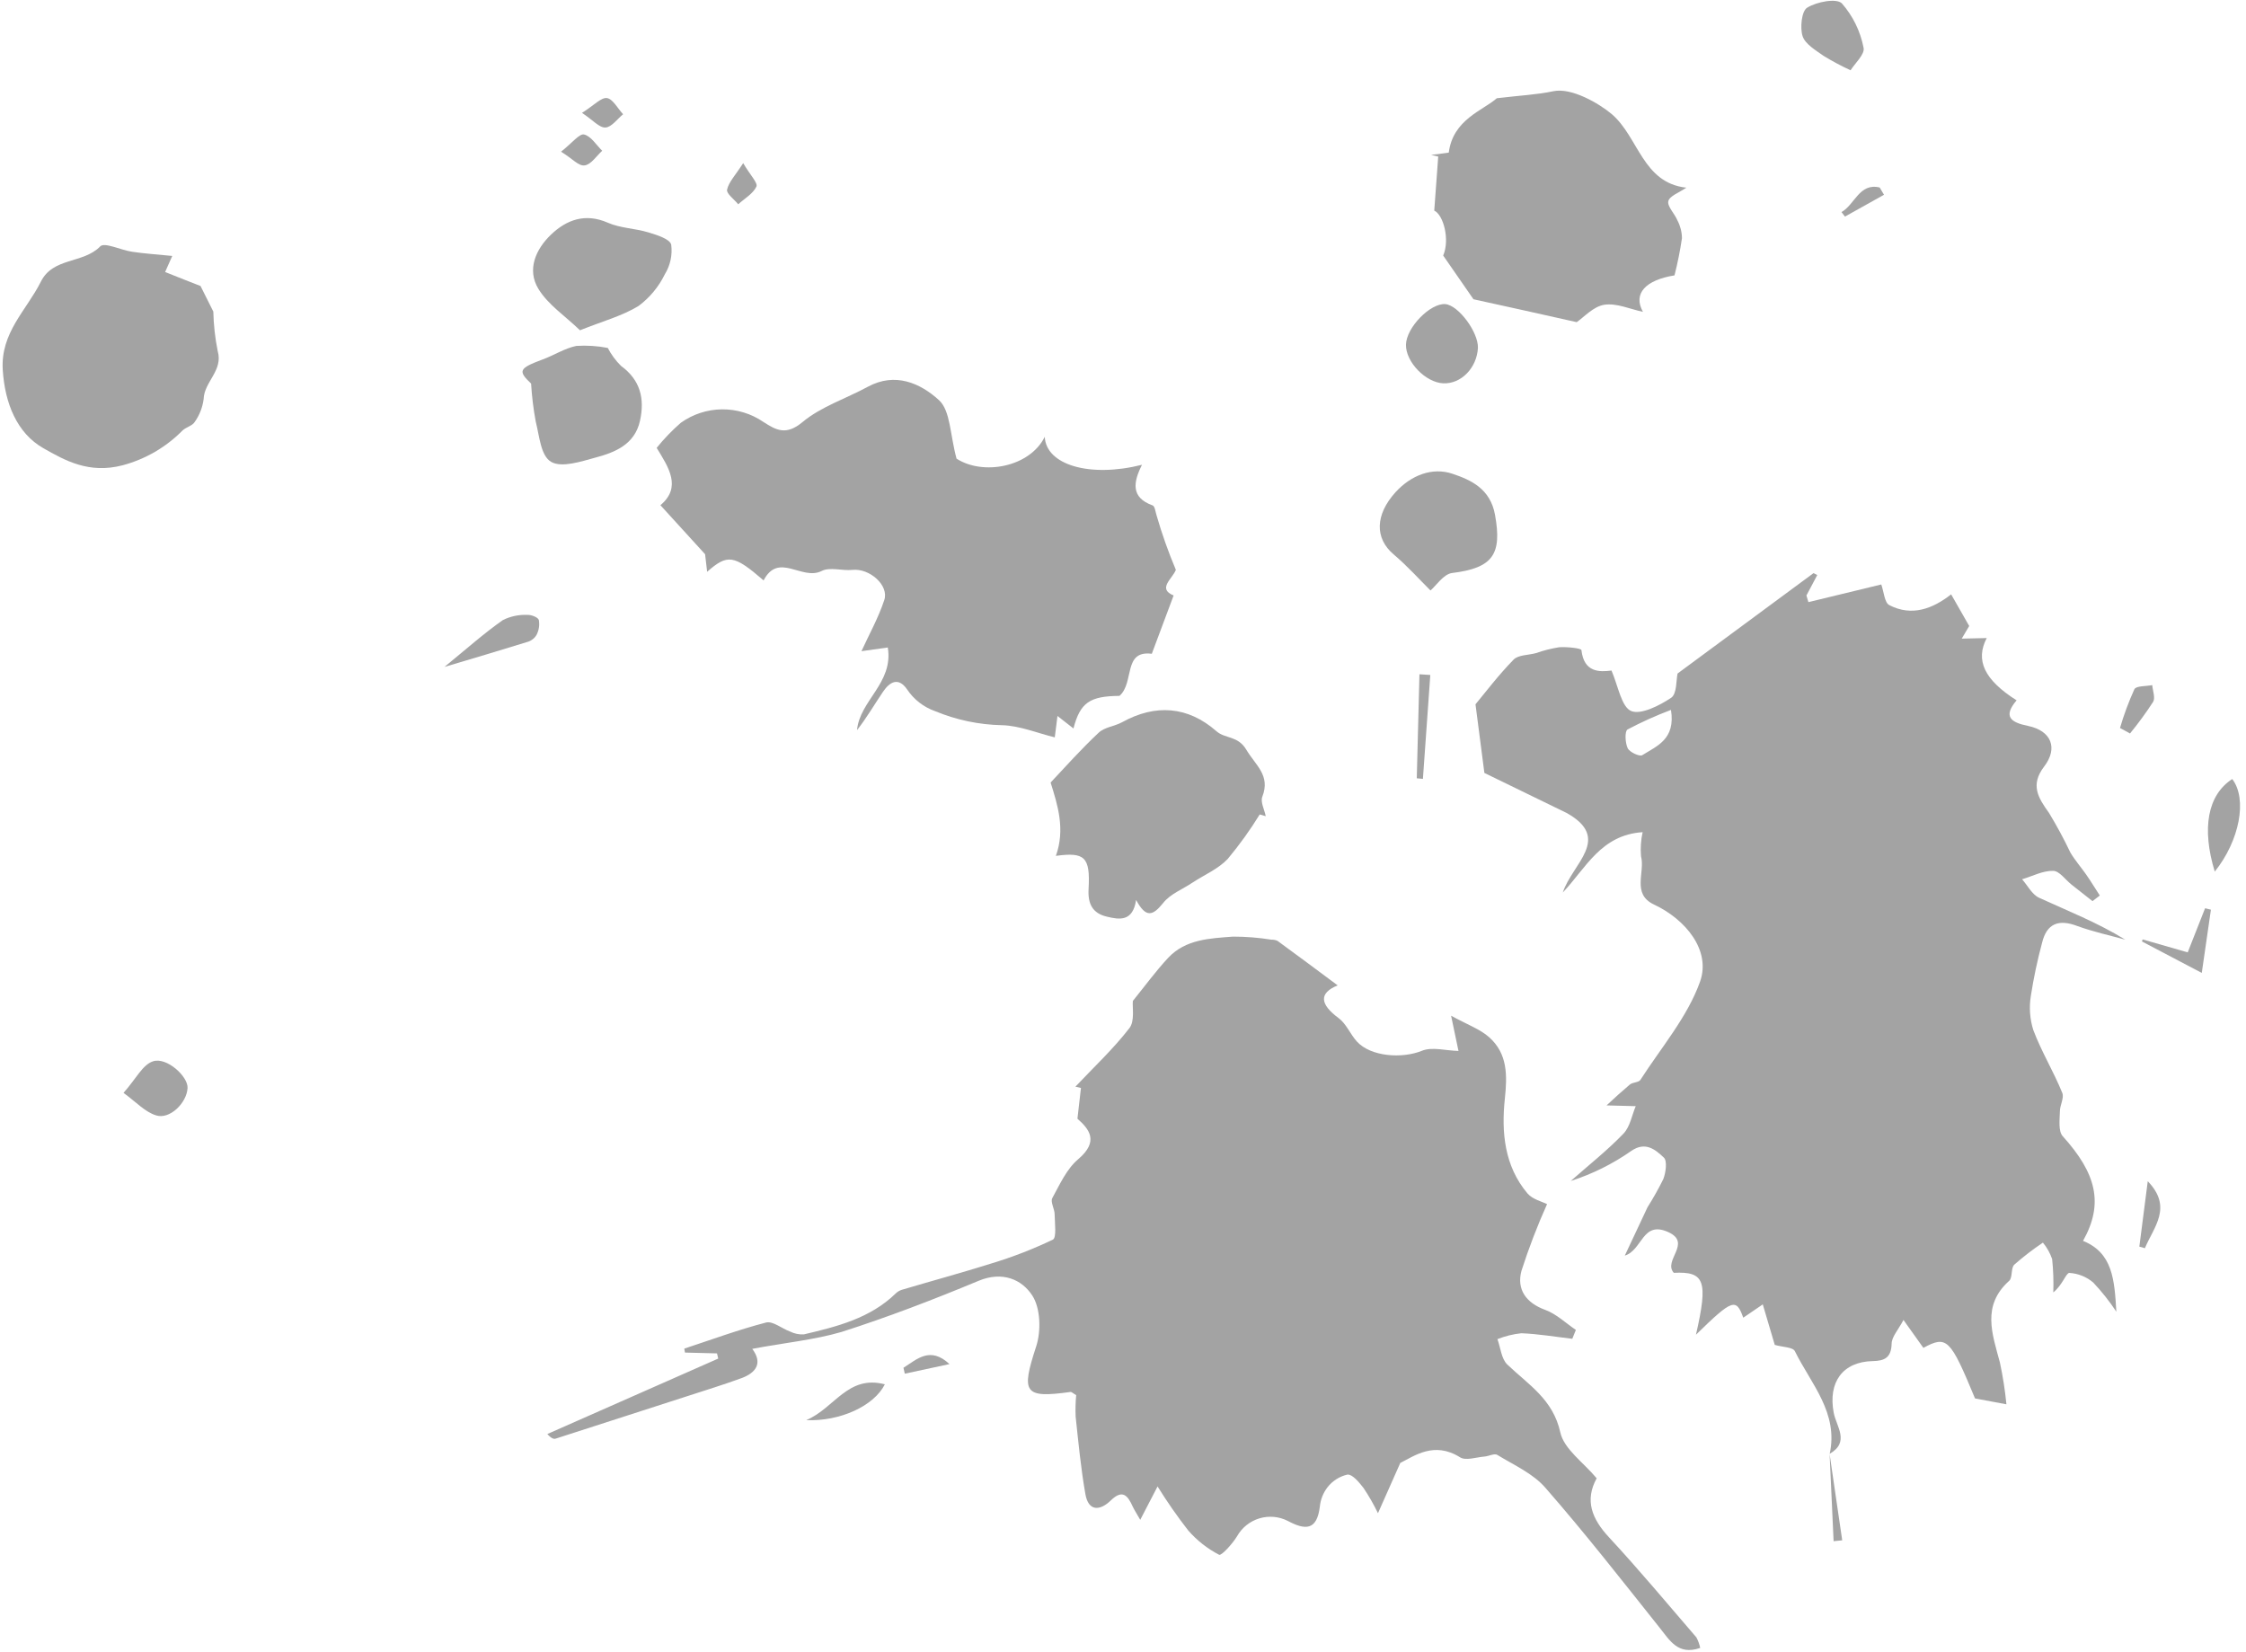 <svg width="314" height="231" viewBox="0 0 314 231" fill="none" xmlns="http://www.w3.org/2000/svg">
<path d="M255.788 203.323C257.077 197.555 253.18 193.483 250.927 188.914C250.652 188.346 249.221 188.36 248.119 188.041L246.444 182.376L243.715 184.236C242.726 181.47 242.202 181.627 237.102 186.617C238.826 179.089 238.33 177.746 234.003 177.964C232.457 176.234 236.591 173.81 233.24 172.273C229.591 170.609 229.644 174.781 227.153 175.557C228.211 173.304 229.27 171.03 230.328 168.797C231.133 167.521 231.872 166.205 232.54 164.853C232.894 163.931 233.106 162.316 232.617 161.854C231.445 160.753 230.046 159.537 228.05 160.926C225.46 162.741 222.611 164.155 219.599 165.12C222.086 162.923 224.711 160.85 226.982 158.487C227.898 157.511 228.138 155.956 228.681 154.66L224.603 154.555C225.628 153.581 226.723 152.609 227.859 151.638C228.267 151.308 229.096 151.359 229.336 150.985C232.243 146.459 235.946 142.153 237.694 137.196C239.185 132.873 235.685 128.561 231.247 126.477C228.075 124.984 230.023 121.984 229.421 119.717C229.324 118.591 229.401 117.456 229.647 116.352C223.816 116.732 221.736 121.35 218.487 124.788C219.791 120.76 225.453 117.224 218.983 113.647L207.523 108.07L206.28 98.475C207.601 96.888 209.465 94.415 211.602 92.23C212.26 91.546 213.689 91.613 214.757 91.311C215.81 90.938 216.895 90.665 217.999 90.494C219.061 90.421 221.056 90.632 221.09 90.893C221.448 94.064 223.642 93.96 225.297 93.753C226.24 95.978 226.696 98.86 228.053 99.415C229.409 99.97 232.014 98.647 233.642 97.559C234.457 96.989 234.327 95.055 234.53 94.17L253.537 80.135L254.061 80.398L252.546 83.26L252.823 84.188C256.346 83.328 259.869 82.478 263.01 81.719C263.374 82.729 263.454 84.261 264.136 84.609C267.285 86.231 270.205 85.115 272.777 83.101L275.304 87.527L274.258 89.291C275.75 89.249 276.751 89.225 277.752 89.211C276.131 92.32 277.411 95.054 281.929 97.921C280.021 100.163 281.069 101 283.517 101.493C286.801 102.168 287.749 104.603 285.782 107.173C283.815 109.744 284.93 111.533 286.456 113.653C287.544 115.448 288.542 117.296 289.444 119.192C290.077 120.268 290.922 121.23 291.636 122.249C292.35 123.268 292.906 124.212 293.561 125.21L292.54 125.994L289.599 123.677C288.746 122.995 287.907 121.773 287.047 121.761C285.598 121.724 284.147 122.506 282.695 122.939C283.473 123.81 284.081 125.056 285.05 125.511C289.084 127.365 293.223 128.982 297.123 131.383C294.888 130.766 292.6 130.267 290.44 129.481C287.815 128.473 286.138 129.11 285.487 131.834C284.833 134.261 284.313 136.722 283.927 139.206C283.659 140.814 283.774 142.462 284.264 144.017C285.406 147.047 287.115 149.842 288.318 152.814C288.601 153.511 287.974 154.536 287.982 155.406C287.951 156.586 287.741 158.161 288.383 158.868C293.09 164.08 294.142 168.289 291.217 173.495C295.345 175.172 295.611 178.86 295.874 183.398C294.915 181.946 293.833 180.579 292.638 179.314C291.7 178.518 290.529 178.049 289.301 177.977C288.841 177.966 288.358 179.664 287.06 180.701C287.113 179.147 287.059 177.591 286.9 176.045C286.613 175.205 286.175 174.425 285.609 173.741C284.21 174.679 282.874 175.707 281.609 176.819C281.106 177.296 281.392 178.624 280.89 179.081C277.019 182.553 278.528 186.503 279.596 190.502C280.009 192.432 280.313 194.383 280.506 196.347C278.903 196.046 277.519 195.78 276.115 195.524C272.65 187.152 272.182 186.68 268.895 188.456L266.114 184.553C265.378 185.955 264.473 186.902 264.458 187.871C264.408 189.821 263.476 190.277 261.815 190.304C257.601 190.396 255.557 193.264 256.358 197.516C256.709 199.426 258.672 201.637 255.779 203.273L255.788 203.323ZM233.609 99.258C231.529 100.041 229.501 100.954 227.536 101.993C227.13 102.233 227.198 103.865 227.559 104.614C227.824 105.171 229.228 105.818 229.594 105.587C231.638 104.299 234.273 103.367 233.609 99.258Z" fill="#A3A3A3"/>
<path d="M105.168 188.595C106.696 190.635 105.632 191.928 103.743 192.66C101.198 193.594 98.576 194.397 95.984 195.241C89.891 197.211 83.795 199.178 77.696 201.142C77.423 201.235 77.076 201.126 76.522 200.502L100.411 189.953L100.24 189.228L95.761 189.113L95.665 188.56C99.469 187.308 103.236 185.914 107.093 184.913C108.04 184.667 109.312 185.761 110.452 186.17C111.049 186.47 111.715 186.608 112.382 186.57C117.022 185.479 121.653 184.328 125.234 180.839C125.469 180.609 125.754 180.438 126.067 180.34C130.24 179.097 134.441 177.965 138.576 176.661C141.53 175.77 144.411 174.654 147.195 173.321C147.732 173.045 147.463 171.037 147.444 169.837C147.465 169.047 146.82 168.07 147.114 167.517C148.163 165.604 149.119 163.448 150.725 162.088C153.68 159.584 152.293 157.887 150.631 156.414L151.122 152.115L150.346 151.935C152.896 149.23 155.633 146.68 157.889 143.757C158.674 142.777 158.285 140.816 158.377 139.948C160.092 137.831 161.585 135.779 163.303 133.933C165.752 131.305 169.176 131.203 172.383 130.955C174.179 130.954 175.971 131.098 177.744 131.383C178.042 131.371 178.339 131.43 178.61 131.556C181.437 133.629 184.245 135.702 187.012 137.774C184.354 138.856 184.524 140.411 187.145 142.349C188.215 143.137 188.768 144.592 189.692 145.616C191.637 147.756 196.031 148.04 198.781 146.92C200.207 146.337 202.113 146.896 203.902 146.942L202.869 142.014C205.177 143.283 206.922 143.888 208.203 145.032C210.764 147.329 210.737 150.329 210.382 153.631C209.892 158.29 210.31 163.022 213.543 166.856C214.271 167.715 215.654 168.021 216.285 168.358C214.919 171.399 213.724 174.514 212.704 177.688C212.018 180.252 213.309 182.156 216.035 183.146C217.59 183.716 218.898 184.99 220.314 185.947L219.812 187.185C217.438 186.913 215.068 186.502 212.689 186.411C211.543 186.531 210.418 186.809 209.347 187.235C209.786 188.437 209.896 189.99 210.726 190.782C213.655 193.588 217.123 195.638 218.135 200.266C218.654 202.62 221.387 204.481 223.221 206.689C221.521 209.786 222.555 212.363 224.939 214.936C229.154 219.476 233.113 224.239 237.163 228.935C237.41 229.398 237.59 229.895 237.695 230.409C234.556 231.499 233.413 229.298 231.949 227.49C226.745 220.954 221.593 214.359 216.103 208.076C214.365 206.031 211.674 204.861 209.331 203.42C208.927 203.17 208.135 203.609 207.514 203.654C206.371 203.744 204.917 204.267 204.12 203.756C200.488 201.472 197.702 203.591 195.767 204.542L192.645 211.574C192.053 210.346 191.375 209.162 190.616 208.03C190.006 207.254 189.084 206.12 188.383 206.172C187.273 206.423 186.284 207.052 185.586 207.951C184.983 208.737 184.612 209.677 184.516 210.664C184.11 213.985 182.5 213.973 180.014 212.639C178.787 212.022 177.371 211.9 176.058 212.298C174.744 212.696 173.634 213.584 172.956 214.778C172.319 215.842 170.754 217.552 170.438 217.384C168.8 216.534 167.337 215.383 166.124 213.992C164.584 212.016 163.151 209.959 161.831 207.829L159.41 212.499C158.913 211.625 158.605 211.157 158.367 210.661C157.676 209.133 156.961 208.164 155.289 209.792C153.77 211.263 152.168 211.342 151.741 208.9C151.112 205.323 150.766 201.683 150.379 198.061C150.336 197.061 150.362 196.059 150.456 195.062C150.012 194.811 149.818 194.596 149.647 194.621C143.132 195.524 142.742 194.744 144.859 188.266C145.565 186.114 145.477 182.92 144.322 181.14C142.86 178.882 140.13 177.701 136.823 179.076C130.513 181.705 124.118 184.161 117.632 186.235C113.782 187.356 109.621 187.749 105.168 188.595Z" fill="#A3A3A3"/>
<path d="M106.753 81.15C102.604 77.562 101.707 77.439 98.861 79.947L98.574 77.489L92.329 70.636C95.344 68.113 93.465 65.333 91.805 62.62C92.824 61.355 93.952 60.183 95.176 59.115C96.856 57.913 98.865 57.256 100.93 57.234C102.996 57.212 105.018 57.826 106.723 58.992C108.553 60.18 109.925 60.905 112.194 59.013C114.791 56.849 118.281 55.729 121.324 54.077C125.169 51.985 128.719 53.607 131.279 55.953C132.891 57.445 132.806 60.754 133.73 64.129C137.43 66.515 143.952 65.332 146.062 61.075C146.242 64.991 152.316 66.828 159.656 64.986C158.423 67.425 158.078 69.567 161.141 70.666C161.458 70.775 161.537 71.577 161.695 72.061C162.441 74.65 163.341 77.192 164.39 79.673C163.907 80.941 161.761 82.306 164.078 83.256L161.027 91.41C156.959 90.886 158.632 95.45 156.504 97.296C152.372 97.33 151.018 98.215 150.074 101.852L147.839 100.104L147.462 103.095C144.996 102.492 142.502 101.447 140.073 101.395C136.867 101.33 133.701 100.665 130.74 99.434C129.136 98.874 127.759 97.806 126.817 96.392C125.602 94.63 124.384 95.329 123.448 96.725C122.241 98.505 121.163 100.368 119.818 102.084C120.175 97.961 124.94 95.493 124.117 90.53C122.671 90.733 121.447 90.902 120.433 91.046C121.493 88.732 122.793 86.405 123.617 83.925C124.341 81.843 121.552 79.421 119.185 79.68C117.74 79.833 116.005 79.238 114.859 79.839C112.083 81.218 108.857 77.133 106.753 81.15Z" fill="#A3A3A3"/>
<path d="M234.102 38.503C230.084 39.15 228.255 41.033 229.69 43.601C227.928 43.235 226.011 42.346 224.283 42.611C222.747 42.852 221.407 44.378 220.429 45.043C215.457 43.915 210.712 42.882 205.997 41.841L201.763 35.73C202.72 33.523 201.809 30.049 200.514 29.445L201.069 21.887L200.074 21.662L202.544 21.335C203.133 16.698 207.316 15.456 209.261 13.735C212.553 13.34 214.886 13.24 217.139 12.758C219.694 12.203 223.548 14.453 225.349 15.97C229.097 19.207 229.643 25.574 235.758 26.241C234.74 26.935 233.408 27.401 233.239 28.127C233.07 28.853 234.124 29.87 234.51 30.811C234.915 31.578 235.132 32.43 235.146 33.298C234.888 35.05 234.539 36.787 234.102 38.503V38.503Z" fill="#A3A3A3"/>
<path d="M24.083 35.785L23.085 38.031C25.065 38.832 26.877 39.539 28.036 39.989L29.824 43.566C29.865 45.416 30.069 47.259 30.433 49.073C31.233 51.815 28.542 53.366 28.469 55.805C28.319 56.958 27.889 58.056 27.216 59.004C26.892 59.536 26.038 59.714 25.536 60.171C23.224 62.522 20.323 64.209 17.137 65.056C12.434 66.286 9.072 64.379 6.035 62.65C2.378 60.555 0.684 56.41 0.385 51.721C0.059 46.511 3.69 43.403 5.703 39.404C7.393 35.946 11.64 36.896 14.014 34.446C14.61 33.831 16.931 34.981 18.476 35.201C20.16 35.454 21.898 35.569 24.083 35.785Z" fill="#A3A3A3"/>
<path d="M176.114 113.876C174.773 116.052 173.279 118.129 171.642 120.093C170.326 121.489 168.404 122.3 166.756 123.378C165.341 124.342 163.604 124.977 162.6 126.272C161.174 128.036 160.214 128.411 158.831 125.825C158.381 128.894 156.489 128.586 154.769 128.171C152.78 127.71 152.063 126.431 152.188 124.293C152.443 119.799 151.641 119.118 147.615 119.664C148.951 115.957 147.868 112.558 146.879 109.412C148.936 107.214 151.181 104.711 153.6 102.443C154.421 101.663 155.834 101.55 156.879 100.976C161.517 98.405 166.08 98.732 170.061 102.236C171.294 103.318 173.047 102.833 174.236 104.814C175.511 106.988 177.655 108.394 176.478 111.394C176.189 112.127 176.771 113.202 176.958 114.117L176.114 113.876Z" fill="#A3A3A3"/>
<path d="M81.084 46.178C79.005 44.174 76.634 42.613 75.281 40.407C73.62 37.703 74.904 34.836 77.047 32.79C79.191 30.744 81.807 29.752 84.963 31.133C86.713 31.908 88.774 31.921 90.639 32.49C91.821 32.85 93.617 33.397 93.837 34.193C94.029 35.644 93.712 37.117 92.939 38.361C92.088 40.105 90.831 41.619 89.274 42.778C86.987 44.179 84.278 44.9 81.084 46.178Z" fill="#A3A3A3"/>
<path d="M74.25 53.634C72.405 51.866 72.494 51.508 75.898 50.245C77.473 49.666 78.939 48.703 80.568 48.365C82.042 48.27 83.522 48.365 84.972 48.648C85.452 49.576 86.075 50.422 86.818 51.156C89.548 53.147 90.15 55.764 89.471 58.847C88.736 62.129 86.027 63.24 83.247 63.979C81.232 64.527 78.538 65.428 77.059 64.58C75.581 63.731 75.412 60.936 74.894 58.922C74.57 57.175 74.354 55.408 74.25 53.634V53.634Z" fill="#A3A3A3"/>
<path d="M199.987 82.559C198.475 81.06 196.764 79.145 194.826 77.505C192.192 75.266 192.227 71.986 195.109 68.809C197.292 66.425 200.252 65.29 203.068 66.243C205.607 67.099 208.357 68.31 209.012 71.998C210.001 77.496 208.731 79.413 203.011 80.116C201.807 80.266 200.764 81.909 199.987 82.559Z" fill="#A3A3A3"/>
<path d="M206.622 48.637C206.47 51.444 204.271 53.699 201.783 53.594C199.295 53.49 196.509 50.588 196.56 48.188C196.612 45.789 199.961 42.364 202.068 42.518C203.924 42.706 206.679 46.438 206.622 48.637Z" fill="#A3A3A3"/>
<path d="M258.719 9.826C257.42 9.228 256.158 8.554 254.939 7.808C253.839 7.019 252.38 6.181 252.009 5.052C251.638 3.922 251.86 1.526 252.662 1.067C253.973 0.25 256.748 -0.278 257.499 0.471C259.041 2.229 260.087 4.365 260.531 6.661C260.767 7.568 259.272 8.92 258.719 9.826Z" fill="#A3A3A3"/>
<path d="M17.27 152.8C19.011 150.844 19.932 148.867 21.384 148.394C23.282 147.743 26.331 150.522 26.22 152.14C26.106 154.228 23.705 156.567 21.82 155.948C20.292 155.479 19.086 154.137 17.27 152.8Z" fill="#A3A3A3"/>
<path d="M309.632 121.864C307.787 115.815 308.628 111.155 312.076 108.923C314.216 111.699 313.115 117.533 309.632 121.864Z" fill="#A3A3A3"/>
<path d="M62.137 93.246C65.315 90.647 67.69 88.527 70.308 86.694C71.362 86.171 72.532 85.923 73.708 85.971C74.259 85.936 75.21 86.3 75.33 86.683C75.459 87.397 75.344 88.134 75.006 88.776C74.73 89.246 74.284 89.593 73.761 89.744C70.08 90.89 66.461 91.957 62.137 93.246Z" fill="#A3A3A3"/>
<path d="M123.706 193.552C122.177 196.593 117.42 198.762 112.713 198.56C116.667 196.912 118.499 192.187 123.706 193.552Z" fill="#A3A3A3"/>
<path d="M307.817 136.03L299.457 131.634L299.545 131.346L305.85 133.159L308.28 126.989L309.095 127.19L307.817 136.03Z" fill="#A3A3A3"/>
<path d="M296.385 101.786C296.925 99.934 297.596 98.122 298.395 96.366C298.657 95.872 300.035 95.968 300.89 95.79C300.96 96.582 301.345 97.562 301.02 98.124C300.025 99.659 298.945 101.138 297.785 102.552L296.385 101.786Z" fill="#A3A3A3"/>
<path d="M198.071 108.819L198.445 94.274L199.963 94.373L198.929 108.901L198.071 108.819Z" fill="#A3A3A3"/>
<path d="M299.089 174.3L300.265 165.157C303.792 168.799 301.101 171.551 299.864 174.52L299.089 174.3Z" fill="#A3A3A3"/>
<path d="M78.436 21.211C80.019 19.961 81.003 18.656 81.649 18.803C82.643 19.039 83.352 20.267 84.191 21.079C83.392 21.799 82.672 22.961 81.778 23.118C80.884 23.275 80.081 22.204 78.436 21.211Z" fill="#A3A3A3"/>
<path d="M103.903 22.807C104.861 24.462 105.982 25.582 105.749 26.086C105.293 27.074 104.096 27.754 103.205 28.561C102.652 27.877 101.532 27.068 101.647 26.52C101.884 25.446 102.798 24.519 103.903 22.807Z" fill="#A3A3A3"/>
<path d="M81.367 15.782C83.064 14.716 84.054 13.591 84.861 13.712C85.668 13.832 86.364 15.171 87.114 15.97C86.296 16.64 85.517 17.77 84.655 17.828C83.793 17.886 82.94 16.823 81.367 15.782Z" fill="#A3A3A3"/>
<path d="M126.306 191.239C128.228 190.028 130.036 188.204 132.742 190.724L126.495 192.064L126.306 191.239Z" fill="#A3A3A3"/>
<path d="M255.788 203.315L257.549 215.364L256.345 215.483L255.788 203.315Z" fill="#A3A3A3"/>
<path d="M257.448 29.65C259.305 28.627 259.945 25.523 262.788 26.216L263.392 27.232C261.576 28.245 259.749 29.259 257.932 30.282L257.448 29.65Z" fill="#A3A3A3"/>
</svg>
